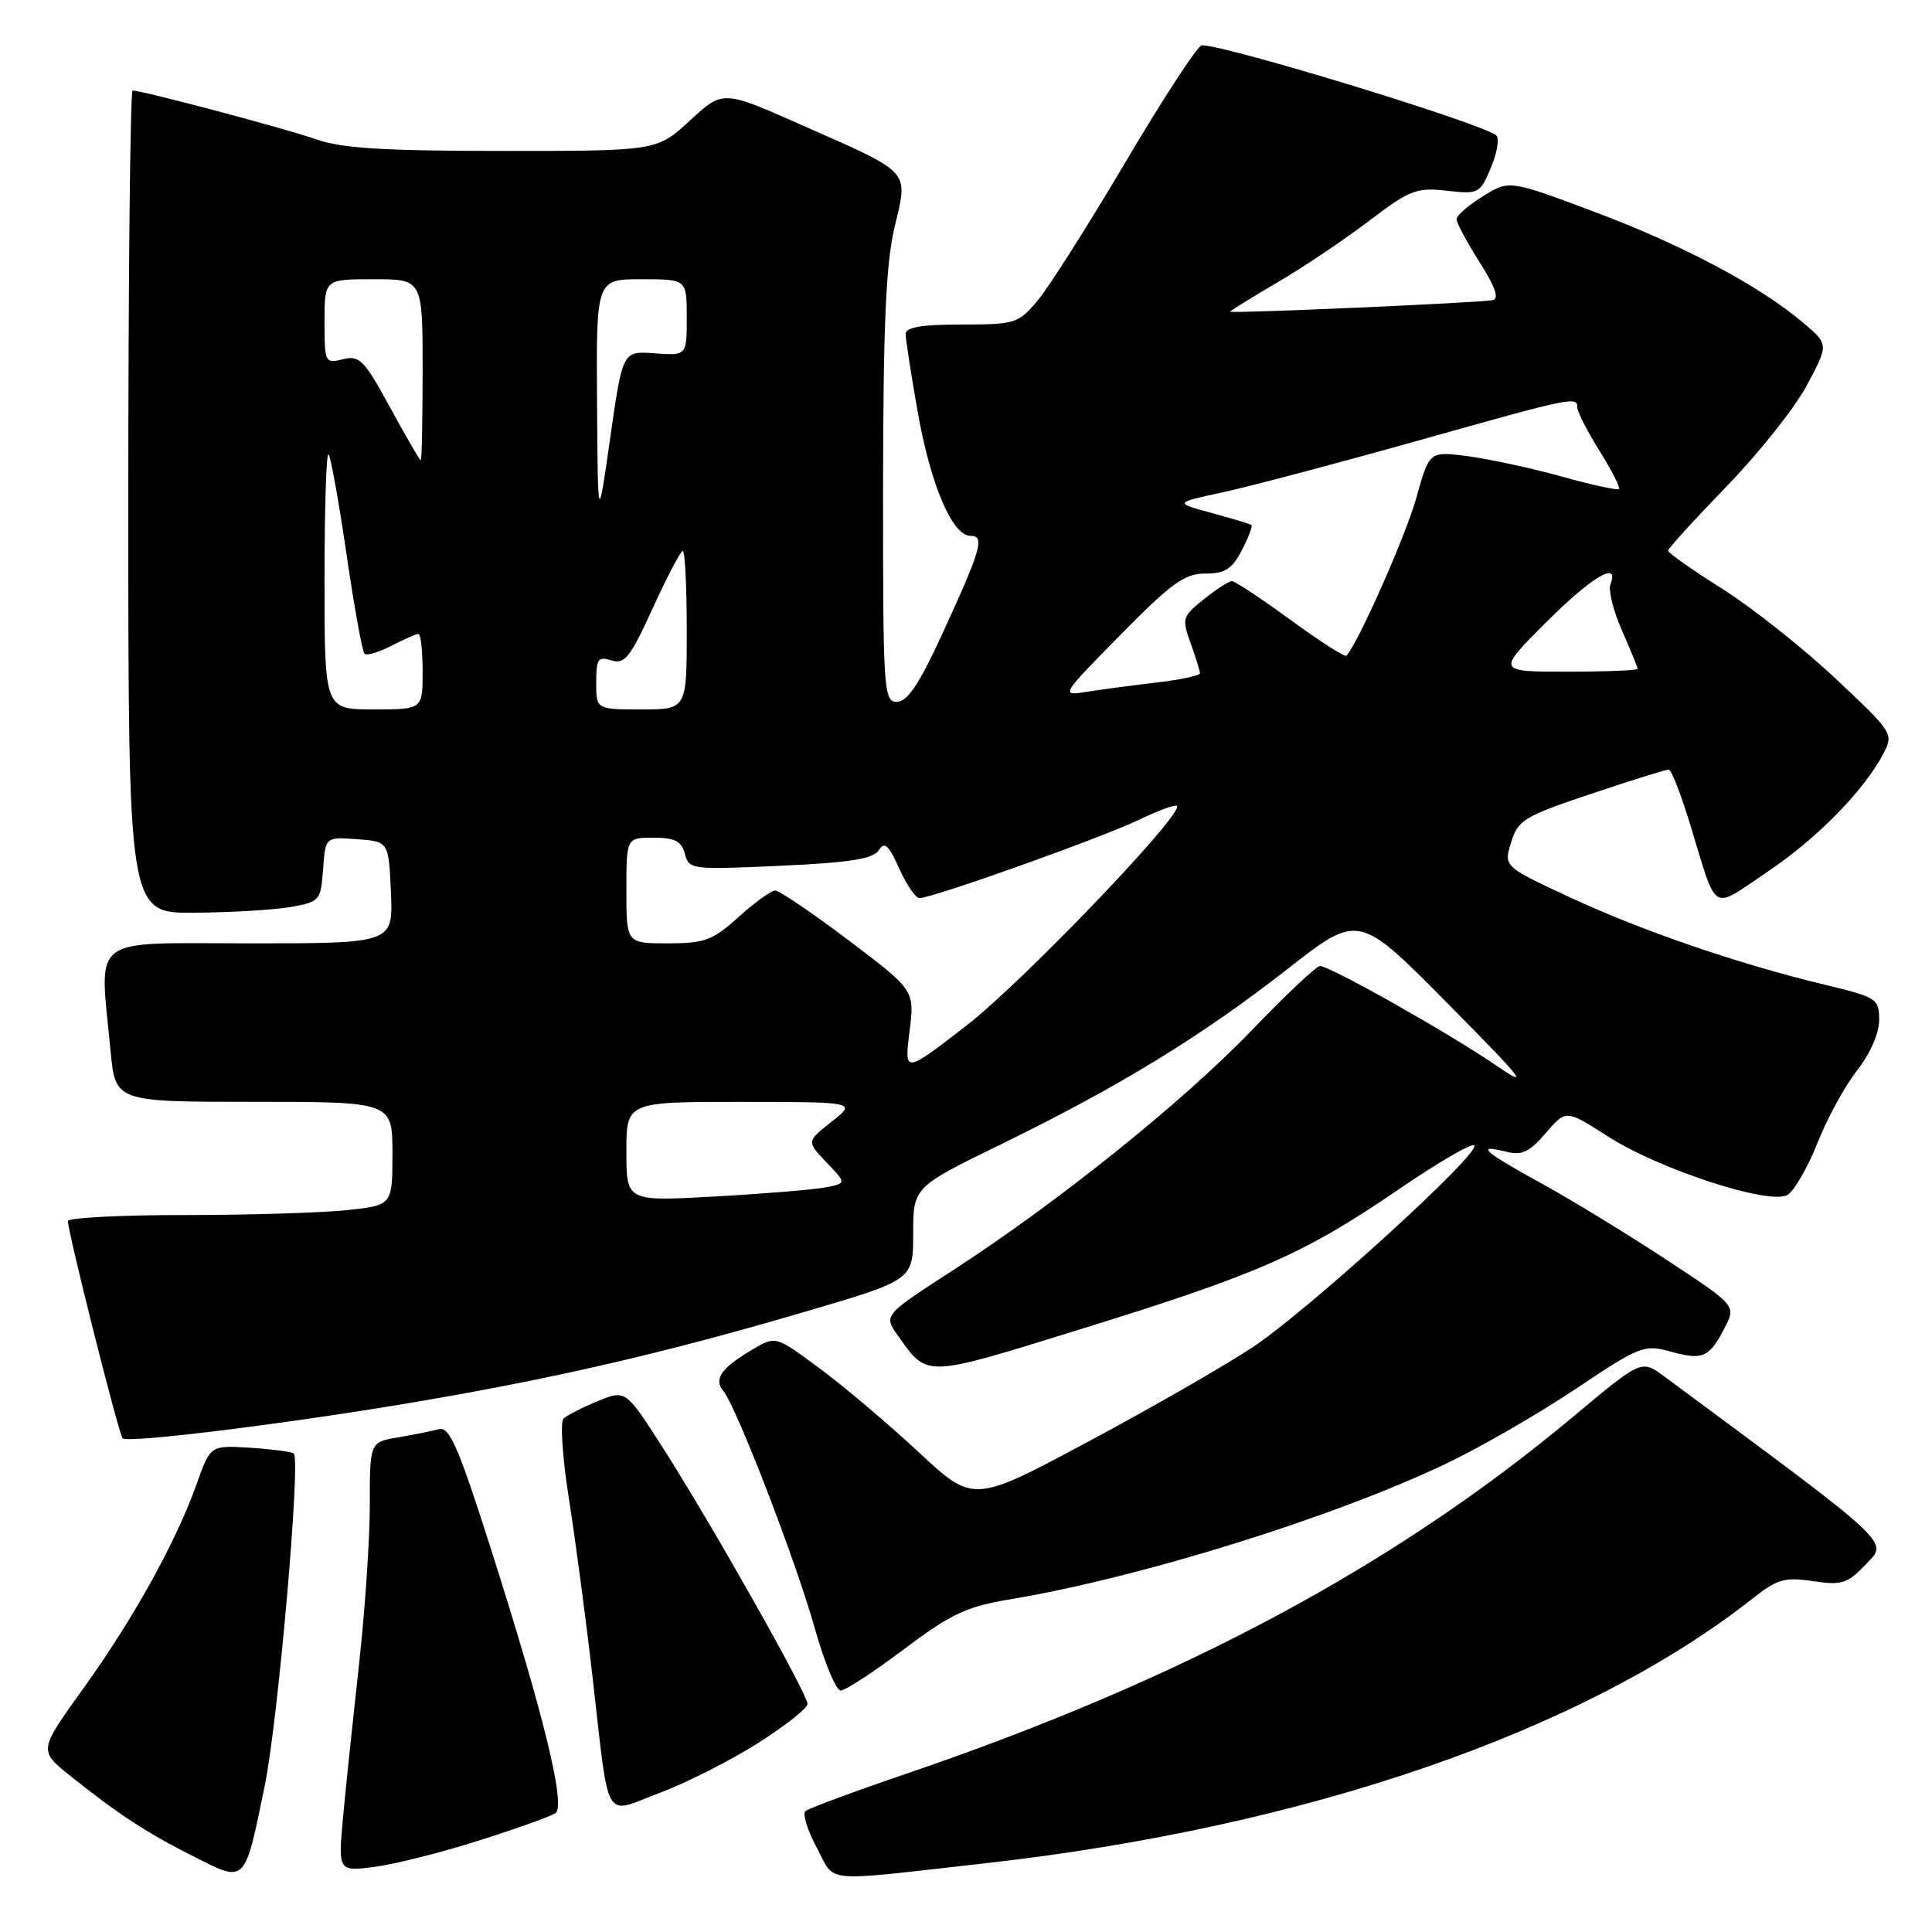 <?xml version="1.0" encoding="UTF-8" standalone="no"?>
<!DOCTYPE svg PUBLIC "-//W3C//DTD SVG 1.1//EN" "http://www.w3.org/Graphics/SVG/1.1/DTD/svg11.dtd" >
<svg xmlns="http://www.w3.org/2000/svg" xmlns:xlink="http://www.w3.org/1999/xlink" version="1.1" viewBox="0 0 256 256">
 <g >
 <path fill="currentColor"
d=" M 35.07 236.67 C 36.84 228.08 39.86 193.52 38.93 192.60 C 38.69 192.37 36.11 192.03 33.19 191.84 C 27.88 191.50 27.88 191.50 26.06 196.63 C 23.32 204.33 17.67 214.52 11.04 223.73 C 5.12 231.96 5.12 231.96 9.31 235.31 C 15.66 240.39 19.47 242.88 25.75 246.04 C 32.60 249.50 32.39 249.71 35.07 236.67 Z  M 130.50 246.90 C 173.07 242.12 209.85 229.44 232.23 211.81 C 235.48 209.24 236.49 208.95 240.23 209.51 C 244.05 210.08 244.79 209.84 247.25 207.27 C 250.21 204.17 251.15 205.05 220.50 182.37 C 217.50 180.15 217.50 180.15 208.50 187.68 C 184.78 207.51 156.70 222.55 120.00 235.06 C 113.12 237.40 107.15 239.62 106.73 239.98 C 106.31 240.34 106.99 242.53 108.23 244.84 C 110.79 249.59 108.43 249.37 130.50 246.90 Z  M 63.50 243.87 C 68.45 242.30 73.00 240.67 73.60 240.25 C 75.01 239.29 72.07 227.25 65.04 205.21 C 60.77 191.80 59.55 188.99 58.17 189.37 C 57.25 189.62 54.81 190.11 52.75 190.46 C 49.00 191.09 49.00 191.09 49.00 199.45 C 49.00 204.05 48.35 213.59 47.56 220.65 C 46.78 227.72 45.83 236.76 45.46 240.74 C 44.80 247.99 44.80 247.99 49.65 247.37 C 52.32 247.02 58.55 245.45 63.50 243.87 Z  M 100.39 231.00 C 104.02 228.70 107.00 226.35 107.00 225.78 C 107.00 224.44 94.21 201.80 87.82 191.82 C 82.90 184.14 82.90 184.14 79.20 185.66 C 77.16 186.50 75.13 187.54 74.67 187.97 C 74.21 188.41 74.53 193.20 75.39 198.63 C 76.24 204.06 77.64 214.57 78.49 222.00 C 80.80 242.08 79.85 240.41 87.40 237.57 C 90.90 236.26 96.75 233.30 100.39 231.00 Z  M 119.79 218.52 C 126.01 213.85 128.05 212.88 133.79 211.93 C 151.09 209.04 176.64 201.09 191.66 193.92 C 196.16 191.78 203.86 187.33 208.77 184.05 C 217.29 178.35 217.86 178.12 221.36 179.09 C 225.64 180.27 226.48 179.90 228.53 175.94 C 230.05 173.00 230.05 173.00 220.78 166.90 C 215.67 163.54 208.24 159.00 204.25 156.81 C 196.54 152.57 195.43 151.57 199.57 152.61 C 201.64 153.13 202.67 152.65 204.82 150.14 C 207.50 147.02 207.50 147.02 213.00 150.55 C 219.91 154.98 234.57 159.75 236.88 158.32 C 237.77 157.76 239.55 154.65 240.84 151.41 C 242.12 148.16 244.49 143.84 246.09 141.81 C 247.81 139.62 249.00 136.91 249.00 135.17 C 249.00 132.33 248.72 132.15 241.75 130.47 C 230.27 127.70 217.63 123.37 208.07 118.92 C 199.24 114.82 199.24 114.82 200.23 111.62 C 201.13 108.66 201.95 108.16 210.85 105.18 C 216.16 103.40 220.78 101.96 221.12 101.97 C 221.47 101.99 222.74 105.26 223.96 109.25 C 227.62 121.24 226.62 120.61 234.11 115.58 C 240.75 111.12 246.97 104.79 249.57 99.84 C 250.94 97.22 250.81 97.03 243.14 89.84 C 238.83 85.80 232.10 80.47 228.18 78.00 C 224.26 75.53 221.04 73.27 221.03 72.98 C 221.01 72.70 224.49 68.88 228.75 64.48 C 233.02 60.09 237.81 54.06 239.41 51.07 C 242.32 45.63 242.32 45.63 238.91 42.75 C 233.11 37.84 222.99 32.47 211.25 28.06 C 199.99 23.84 199.99 23.84 196.50 26.00 C 194.57 27.19 193.00 28.56 193.00 29.05 C 193.00 29.53 194.37 32.08 196.04 34.72 C 198.13 37.99 198.68 39.59 197.79 39.77 C 196.15 40.12 163.00 41.57 163.00 41.30 C 163.00 41.19 165.80 39.45 169.23 37.44 C 172.66 35.44 178.13 31.76 181.39 29.28 C 186.80 25.17 187.70 24.82 191.69 25.27 C 195.93 25.75 196.12 25.65 197.56 22.20 C 198.38 20.25 198.70 18.33 198.27 17.95 C 196.57 16.41 162.58 6.00 159.25 6.00 C 158.72 6.00 154.22 12.89 149.24 21.30 C 144.27 29.72 138.99 38.04 137.51 39.80 C 134.93 42.87 134.52 43.00 127.41 43.00 C 122.15 43.00 120.00 43.36 120.00 44.25 C 120.00 44.94 120.71 49.51 121.57 54.41 C 123.27 64.15 126.17 71.00 128.59 71.00 C 130.55 71.00 130.04 72.74 124.74 84.25 C 121.79 90.66 120.21 93.00 118.85 93.00 C 117.09 93.00 117.00 91.60 117.01 64.75 C 117.03 43.15 117.38 35.00 118.53 30.12 C 120.35 22.43 120.93 23.07 106.14 16.53 C 95.79 11.94 95.79 11.94 91.42 15.97 C 87.04 20.00 87.04 20.00 66.65 20.00 C 50.81 20.00 45.27 19.65 41.88 18.46 C 37.86 17.04 18.89 12.00 17.57 12.00 C 17.26 12.00 17.00 36.52 17.00 66.50 C 17.00 121.00 17.00 121.00 25.75 120.94 C 30.56 120.91 36.30 120.57 38.50 120.18 C 42.37 119.50 42.51 119.34 42.81 115.18 C 43.12 110.89 43.12 110.89 47.31 111.20 C 51.50 111.50 51.50 111.50 51.80 118.25 C 52.09 125.00 52.09 125.00 33.05 125.00 C 11.50 125.00 13.18 123.69 14.65 139.25 C 15.29 146.00 15.29 146.00 33.64 146.00 C 52.00 146.00 52.00 146.00 52.00 152.86 C 52.00 159.72 52.00 159.72 45.85 160.36 C 42.47 160.71 32.80 161.00 24.35 161.00 C 15.91 161.00 9.00 161.36 9.00 161.80 C 9.00 163.31 15.74 190.08 16.25 190.58 C 16.96 191.30 39.82 188.42 56.66 185.50 C 74.63 182.39 88.75 179.08 106.75 173.79 C 121.00 169.60 121.00 169.60 121.00 163.46 C 121.00 157.31 121.00 157.31 132.75 151.57 C 148.35 143.95 159.20 137.31 170.61 128.39 C 180.02 121.03 180.02 121.03 191.76 132.90 C 202.15 143.40 202.86 144.34 197.99 141.01 C 191.78 136.77 176.21 128.00 174.90 128.00 C 174.43 128.00 170.39 131.81 165.91 136.47 C 156.81 145.95 140.17 159.32 126.28 168.31 C 117.06 174.28 117.06 174.28 118.98 176.98 C 122.96 182.56 122.31 182.59 143.17 176.13 C 166.73 168.83 172.73 166.20 185.21 157.68 C 190.54 154.03 195.11 151.38 195.36 151.78 C 196.08 152.93 173.39 173.58 166.04 178.48 C 162.36 180.92 152.53 186.57 144.17 191.04 C 128.98 199.17 128.98 199.17 121.74 192.43 C 117.76 188.72 111.87 183.74 108.65 181.35 C 102.79 177.01 102.79 177.01 99.82 178.75 C 95.58 181.24 94.52 182.72 95.84 184.31 C 97.59 186.42 105.45 206.80 107.96 215.75 C 109.24 220.29 110.78 224.00 111.39 224.00 C 112.01 224.00 115.79 221.54 119.79 218.52 Z  M 83.00 152.60 C 83.00 146.00 83.00 146.00 98.25 146.01 C 113.50 146.02 113.50 146.02 110.18 148.64 C 106.87 151.25 106.87 151.25 109.52 154.03 C 112.18 156.80 112.18 156.80 109.34 157.34 C 107.78 157.64 101.21 158.18 94.75 158.54 C 83.00 159.20 83.00 159.20 83.00 152.60 Z  M 120.51 136.74 C 121.20 131.21 121.20 131.21 112.45 124.60 C 107.63 120.97 103.26 118.00 102.72 118.00 C 102.18 118.00 100.00 119.58 97.87 121.50 C 94.43 124.61 93.37 125.00 88.50 125.00 C 83.00 125.00 83.00 125.00 83.00 118.00 C 83.00 111.00 83.00 111.00 86.59 111.00 C 89.42 111.00 90.31 111.45 90.75 113.14 C 91.29 115.22 91.66 115.26 103.40 114.72 C 112.63 114.30 115.72 113.81 116.44 112.66 C 117.20 111.46 117.75 111.95 119.15 115.08 C 120.11 117.24 121.32 119.00 121.84 119.00 C 123.59 119.00 146.06 110.98 151.04 108.57 C 153.77 107.26 156.00 106.48 156.00 106.85 C 156.00 108.76 135.22 130.36 128.08 135.88 C 119.82 142.26 119.82 142.26 120.51 136.74 Z  M 43.00 76.83 C 43.00 67.39 43.24 59.90 43.53 60.20 C 43.82 60.49 44.89 66.43 45.91 73.41 C 46.93 80.39 48.00 86.33 48.29 86.62 C 48.58 86.91 50.18 86.44 51.86 85.57 C 53.53 84.71 55.15 84.00 55.45 84.00 C 55.75 84.00 56.00 86.25 56.00 89.00 C 56.00 94.00 56.00 94.00 49.50 94.00 C 43.00 94.00 43.00 94.00 43.00 76.83 Z  M 79.00 90.43 C 79.00 87.31 79.25 86.94 81.02 87.51 C 82.77 88.06 83.52 87.10 86.50 80.57 C 88.40 76.41 90.19 73.00 90.47 73.00 C 90.76 73.00 91.00 77.72 91.00 83.50 C 91.00 94.00 91.00 94.00 85.00 94.00 C 79.00 94.00 79.00 94.00 79.00 90.43 Z  M 148.48 84.11 C 155.21 77.27 156.96 76.00 159.70 76.00 C 162.32 76.00 163.26 75.40 164.55 72.91 C 165.43 71.21 166.00 69.70 165.82 69.57 C 165.65 69.43 163.27 68.71 160.54 67.97 C 155.58 66.62 155.58 66.62 162.04 65.23 C 165.59 64.46 177.17 61.40 187.77 58.42 C 208.47 52.60 209.00 52.49 209.00 54.00 C 209.00 54.55 210.32 57.13 211.94 59.73 C 213.56 62.33 214.72 64.61 214.53 64.80 C 214.34 65.00 210.88 64.24 206.84 63.12 C 202.80 62.00 197.22 60.80 194.44 60.44 C 189.39 59.79 189.39 59.79 187.67 65.97 C 186.29 70.93 179.99 85.16 178.41 86.89 C 178.21 87.11 174.88 84.97 171.00 82.14 C 167.13 79.31 163.63 77.00 163.23 77.00 C 162.83 77.01 161.16 78.09 159.51 79.40 C 156.67 81.68 156.58 81.96 157.76 85.22 C 158.44 87.10 159.00 88.90 159.00 89.21 C 159.00 89.52 156.41 90.07 153.25 90.44 C 150.09 90.81 145.93 91.36 144.00 91.67 C 140.51 92.22 140.51 92.21 148.48 84.11 Z  M 204.83 82.50 C 210.95 76.39 214.63 74.21 213.39 77.43 C 213.09 78.21 213.78 80.97 214.92 83.55 C 216.06 86.14 217.00 88.42 217.00 88.63 C 217.00 88.83 212.80 89.00 207.67 89.00 C 198.33 89.00 198.33 89.00 204.83 82.50 Z  M 79.11 53.25 C 79.00 37.00 79.00 37.00 85.00 37.00 C 91.00 37.00 91.00 37.00 91.00 42.07 C 91.00 47.13 91.00 47.13 86.75 46.82 C 82.50 46.50 82.50 46.50 80.86 58.00 C 79.22 69.50 79.22 69.50 79.11 53.25 Z  M 51.69 53.99 C 48.26 47.70 47.63 47.05 45.44 47.60 C 43.07 48.20 43.00 48.05 43.00 42.61 C 43.00 37.00 43.00 37.00 49.50 37.00 C 56.00 37.00 56.00 37.00 56.00 49.00 C 56.00 55.60 55.89 61.00 55.75 60.99 C 55.61 60.99 53.79 57.84 51.69 53.99 Z "/>
</g>
</svg>